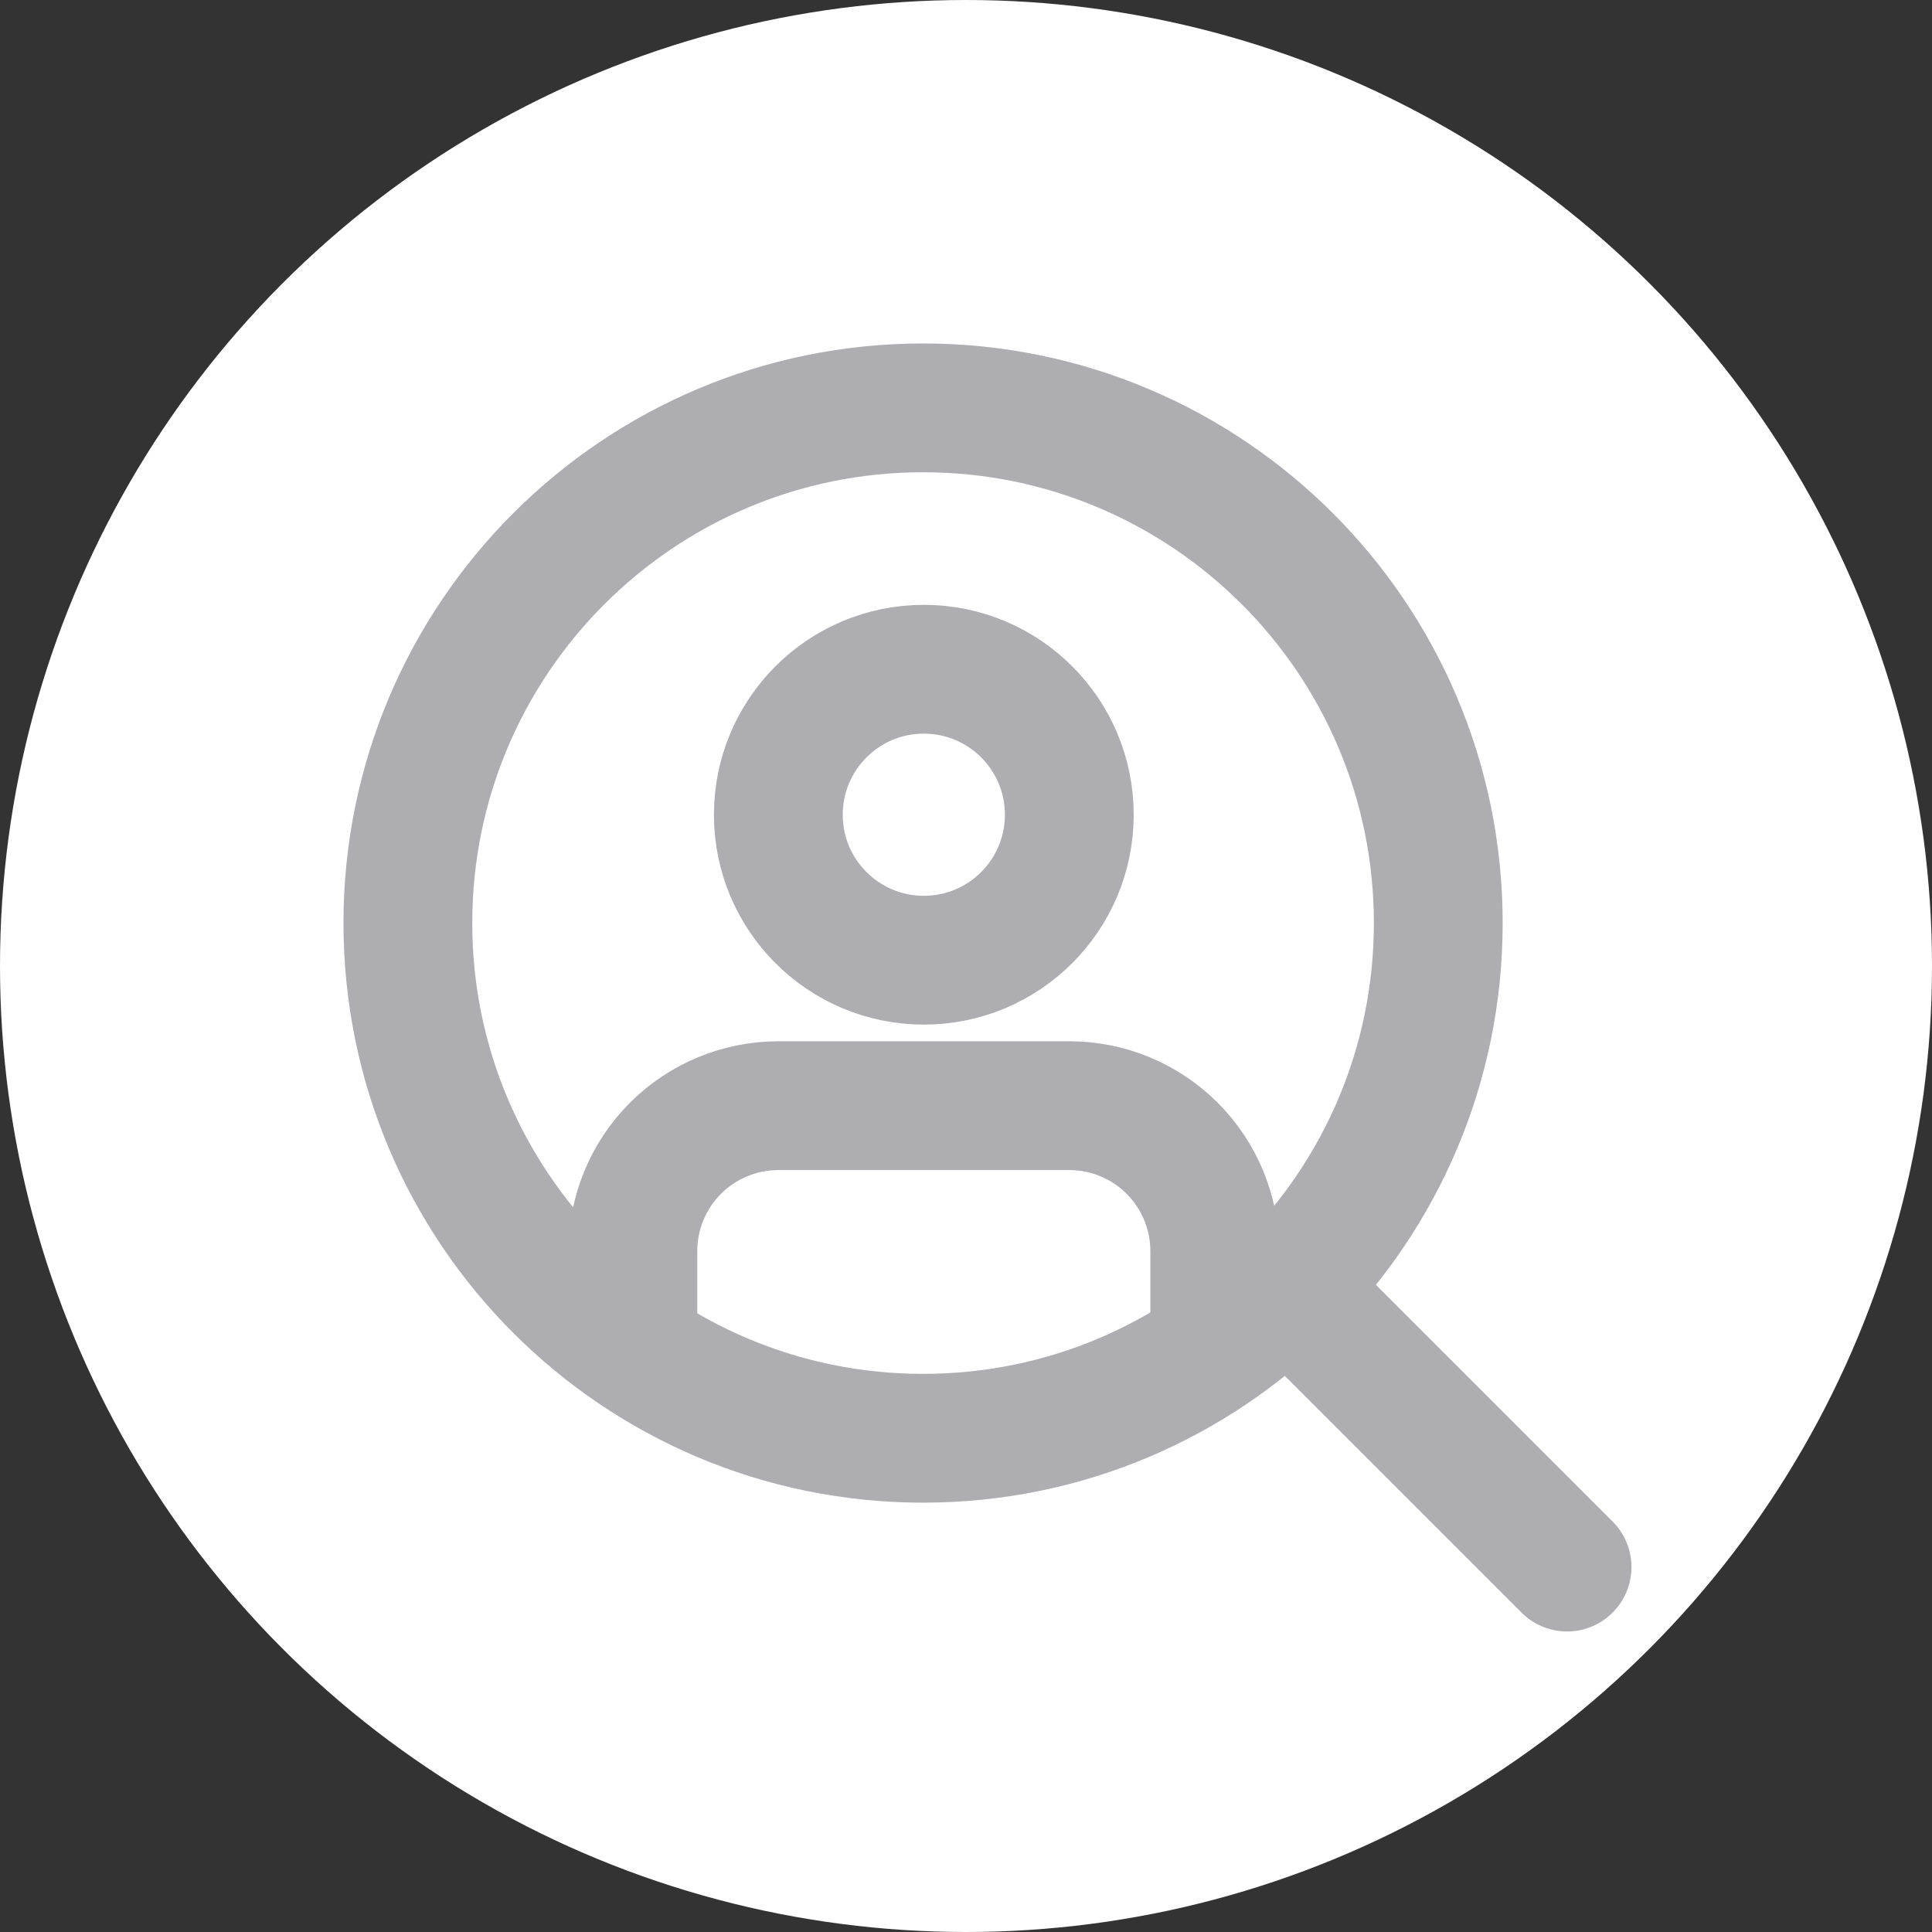 <svg width="45" height="45" viewBox="0 0 45 45" fill="none" xmlns="http://www.w3.org/2000/svg">
<rect x="0" y="0" width="45" height="45" fill="#333333" stroke="none"/>
<circle cx="22.5" cy="22.5" r="22.5" fill="white"/>
<path d="M28.294 30.835V29.141C28.294 28.243 27.937 27.381 27.302 26.745C26.666 26.11 25.804 25.753 24.906 25.753H18.129C17.231 25.753 16.369 26.11 15.733 26.745C15.098 27.381 14.741 28.243 14.741 29.141V30.835M24.906 18.977C24.906 20.848 23.389 22.365 21.518 22.365C19.646 22.365 18.129 20.848 18.129 18.977C18.129 17.105 19.646 15.588 21.518 15.588C23.389 15.588 24.906 17.105 24.906 18.977Z" stroke="#AEAEB2" stroke-width="3" stroke-linecap="round" stroke-linejoin="round"/>
<path d="M36.5 36.5L29.975 29.975M33.5 21.5C33.5 28.127 28.127 33.5 21.5 33.5C14.873 33.5 9.5 28.127 9.5 21.5C9.5 14.873 14.873 9.5 21.5 9.5C28.127 9.5 33.5 14.873 33.5 21.5Z" stroke="#AEAEB2" stroke-width="3" stroke-linecap="round" stroke-linejoin="round"/>
</svg>
